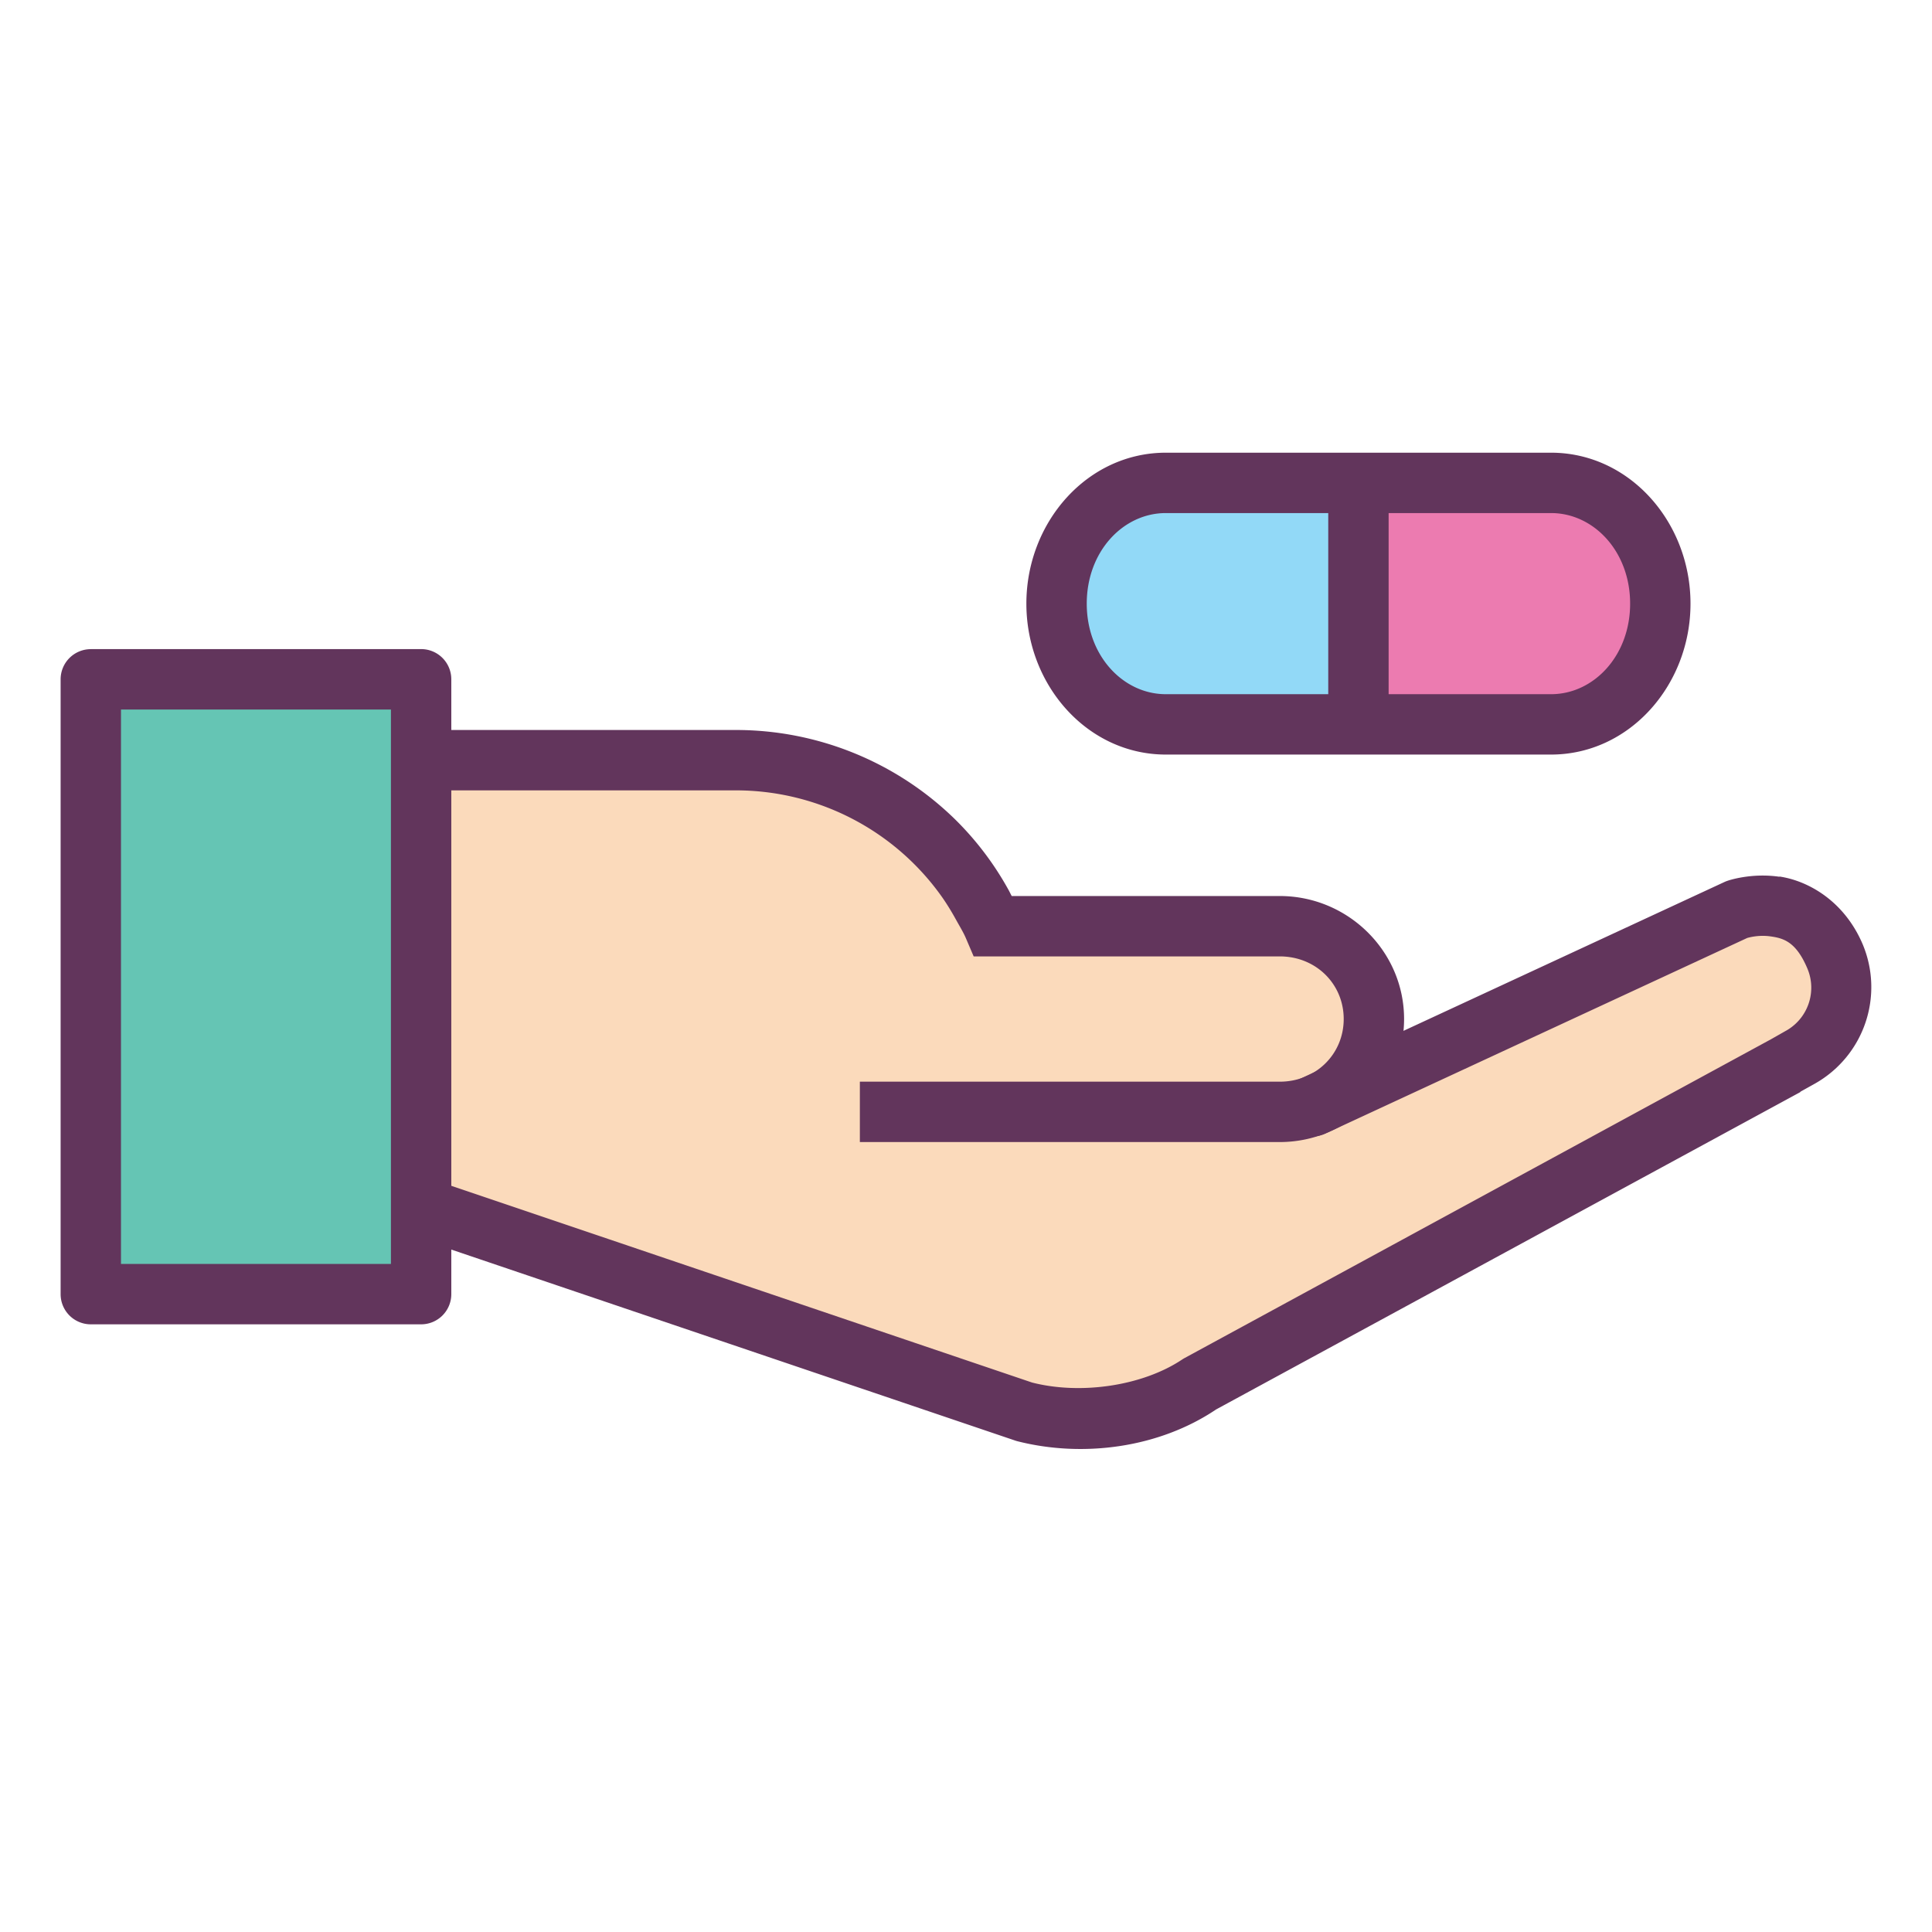 <svg xmlns="http://www.w3.org/2000/svg" width="32" height="32" id="medicine"><g transform="translate(269 -1615.32)"><path style="isolation:auto;mix-blend-mode:normal" fill="#ec7bb0" d="M-241.5 1625.317c0 1.108-.807 2-1.81 2h-3.19v-4h3.19c1.003 0 1.81.892 1.81 2z" color="#000" overflow="visible"></path><path fill="#fbdabb" fill-rule="evenodd" d="m-247.244 1633.637 7.02-3.256s1.126-.38 1.618.782a1.327 1.327 0 0 1-.58 1.673l-.237.134-9.712 5.28c-.805.54-1.945.696-2.89.456l-9.988-3.382-.287-7.414h5.47c1.289 0 2.451.508 3.292 1.331a4.571 4.571 0 0 1 .8 1.05c.07.129.136.234.195.37h4.739c.864 0 1.56.685 1.56 1.537 0 .85-.696 1.536-1.56 1.536h-6.953"></path><rect width="5.471" height="10.184" x="-267.497" y="1626.57" fill="#65c5b4" rx="8.206" ry="0"></rect><path style="line-height:normal;text-indent:0;text-align:start;text-decoration-line:none;text-decoration-style:solid;text-decoration-color:#000;text-transform:none;block-progression:tb;isolation:auto;mix-blend-mode:normal" fill="#62355c" fill-rule="evenodd" d="M-239.527 1629.842c-.472-.07-.858.066-.858.066a.5.5 0 0 0-.049.019l-7.021 3.256a.5.5 0 1 0 .422.906l6.974-3.234c.005 0 .176-.056.387-.025.215.03.42.09.606.527a.817.817 0 0 1-.366 1.043l-.234.133-9.707 5.277a.5.5 0 0 0-.041.024c-.66.443-1.683.59-2.484.387h-.002l-9.952-3.371a.5.5 0 1 0-.322.947l9.988 3.383a.5.5 0 0 0 .04.012c1.087.275 2.342.11 3.29-.528l9.672-5.254a.5.5 0 0 0 .008-.01l.237-.132a1.835 1.835 0 0 0 .793-2.303c-.307-.726-.91-1.058-1.381-1.127z" color="#000" font-family="sans-serif" font-weight="400" overflow="visible"></path><path style="isolation:auto;mix-blend-mode:normal" fill="#92d9f7" d="M-246.5 1627.317h-3.19c-1.003 0-1.81-.892-1.81-2s.807-2 1.81-2h3.19z" color="#000" overflow="visible"></path><path style="line-height:normal;text-indent:0;text-align:start;text-decoration-line:none;text-decoration-style:solid;text-decoration-color:#000;text-transform:none;block-progression:tb;isolation:auto;mix-blend-mode:normal" fill="#62355c" d="M-249.69 1622.818c-1.299 0-2.31 1.149-2.31 2.5 0 1.35 1.011 2.5 2.31 2.5h6.38c1.299 0 2.31-1.15 2.31-2.5 0-1.351-1.011-2.5-2.31-2.5h-6.38zm0 1h2.69v3h-2.69c-.706 0-1.31-.635-1.31-1.5 0-.866.604-1.5 1.31-1.5zm3.69 0h2.69c.706 0 1.31.634 1.31 1.5 0 .865-.604 1.5-1.31 1.5H-246v-3zm-21.496 2.254a.5.5 0 0 0-.5.5v10.183a.5.5 0 0 0 .5.5h5.471a.5.5 0 0 0 .5-.5v-8.344h4.695a4.18 4.18 0 0 1 3.447 1.787c.074.108.144.222.207.336.078.141.132.227.174.325l.129.302h5.07c.6 0 1.059.458 1.059 1.037 0 .58-.46 1.038-1.059 1.038h-6.955v1h6.955c1.128 0 2.059-.914 2.059-2.038 0-1.123-.93-2.037-2.059-2.037h-4.44c-.018-.033-.04-.08-.058-.111a5.079 5.079 0 0 0-.887-1.166 5.19 5.19 0 0 0-3.642-1.473h-4.695v-.84a.5.5 0 0 0-.5-.5h-5.471zm.5 1h4.471v9.183h-4.471v-9.184z" color="#000" font-family="sans-serif" font-weight="400" overflow="visible"></path></g></svg>